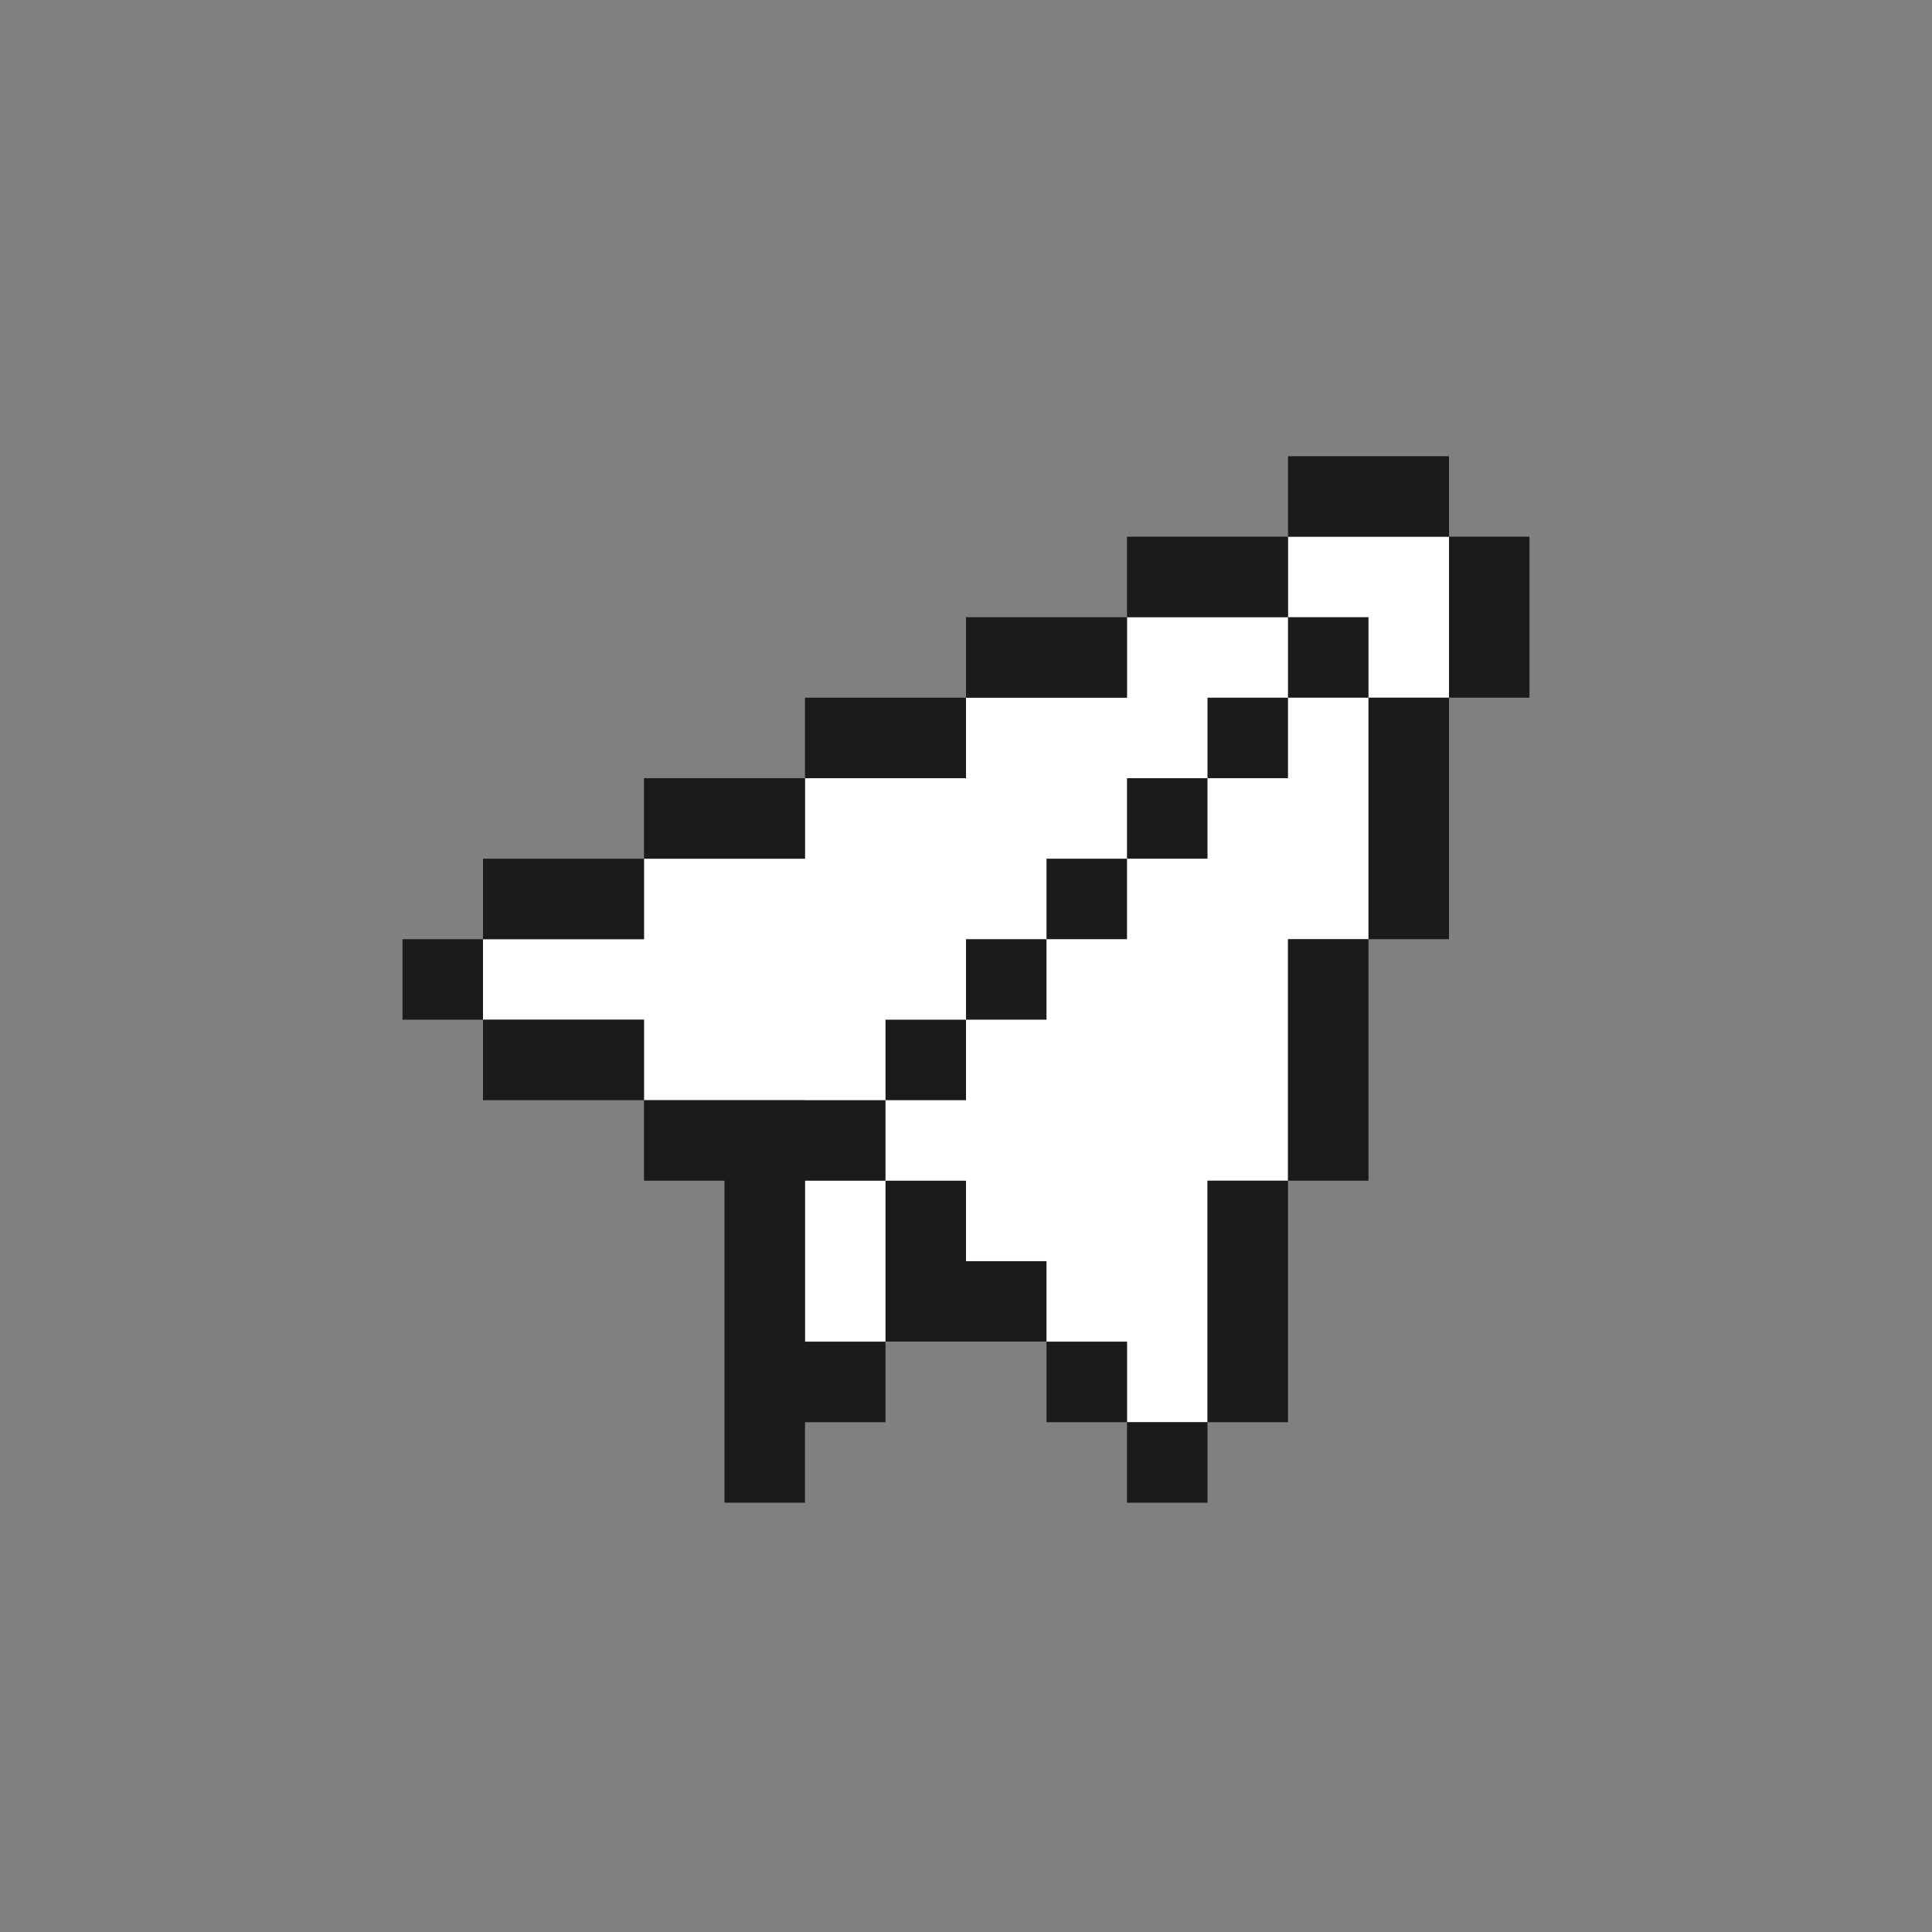 <svg width="24" height="24" viewBox="0 0 24 24" fill="none" xmlns="http://www.w3.org/2000/svg">
<rect x="0" y="0" width="24" height="24" fill="#808080" stroke="none"/>
<path d="M15 14.667V17.667H14V16.667H11H10V13.667H8V12.667H6V11.667H8V10.667H10V9.667H12V8.667H14V7.667H16V6.667H18V8.667H17V11.667H16V14.667H15Z" fill="white"/>
<path d="M5 11.667H6V12.667H5V11.667Z" fill="#1B1B1B"/>
<path d="M14 17.667H15V18.667H14V17.667Z" fill="#1B1B1B"/>
<path d="M13 16.667H14V17.667H13V16.667Z" fill="#1B1B1B"/>
<path d="M11 12.667H12V13.667H11V12.667Z" fill="#1B1B1B"/>
<path d="M12 11.667H13V12.667H12V11.667Z" fill="#1B1B1B"/>
<path d="M13 10.667H14V11.667H13V10.667Z" fill="#1B1B1B"/>
<path d="M14 9.667H15V10.667H14V9.667Z" fill="#1B1B1B"/>
<path d="M15 8.667H16V9.667H15V8.667Z" fill="#1B1B1B"/>
<path d="M16 7.667H17V8.667H16V7.667Z" fill="#1B1B1B"/>
<path d="M6 10.667V11.667H8V10.667H6Z" fill="#1B1B1B"/>
<path d="M8 13.667V12.667H6V13.667H8Z" fill="#1B1B1B"/>
<path d="M11 16.667H10V14.667H11V13.667H8V14.667H9V18.667H10V17.667H11V16.667Z" fill="#1B1B1B"/>
<path d="M13 15.667H12V14.667H11V16.667H13V15.667Z" fill="#1B1B1B"/>
<path d="M16 14.667H15V17.667H16V14.667Z" fill="#1B1B1B"/>
<path d="M17 11.667H16V14.667H17V11.667Z" fill="#1B1B1B"/>
<path d="M8 9.667V10.667H10V9.667H8Z" fill="#1B1B1B"/>
<path d="M10 8.667V9.667H12V8.667H10Z" fill="#1B1B1B"/>
<path d="M12 7.667V8.667H14V7.667H12Z" fill="#1B1B1B"/>
<path d="M16 7.667V6.667H14V7.667H16Z" fill="#1B1B1B"/>
<path d="M16 5.667V6.667H18V5.667H16Z" fill="#1B1B1B"/>
<path d="M19 6.667H18V8.667H19V6.667Z" fill="#1B1B1B"/>
<path d="M18 8.667H17V11.667H18V8.667Z" fill="#1B1B1B"/>
</svg>
